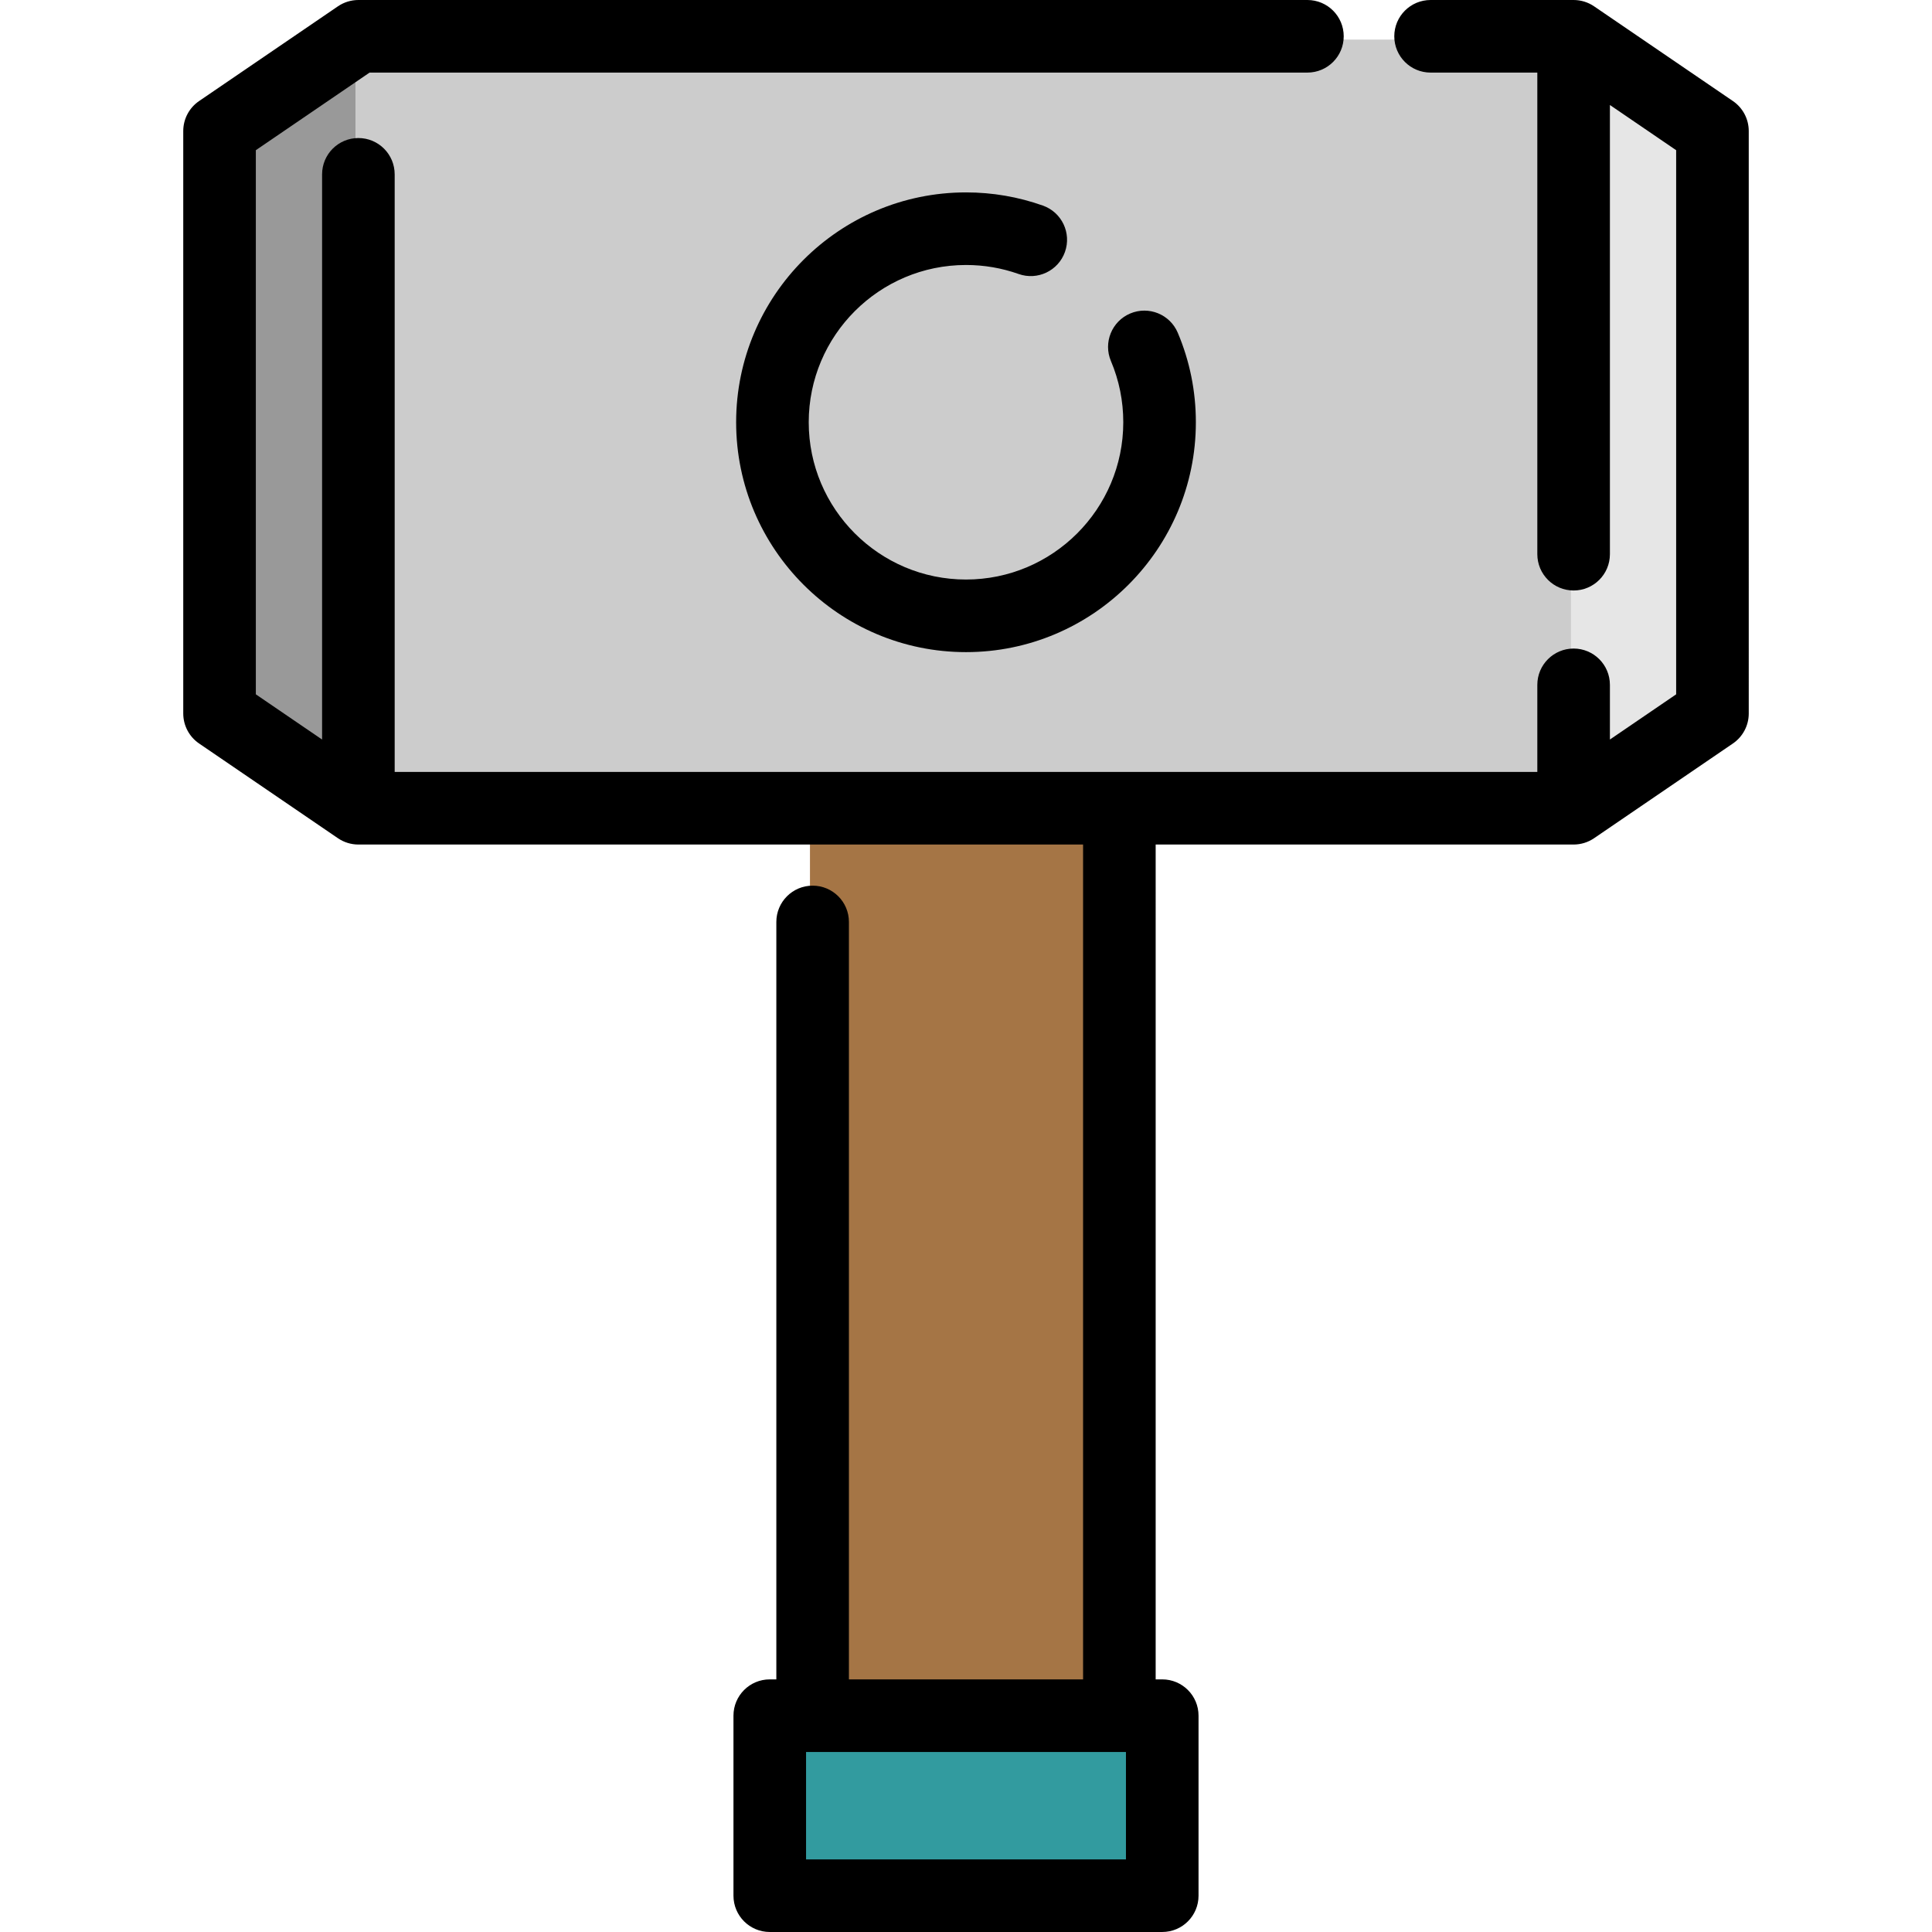 <?xml version="1.0" encoding="UTF-8" standalone="no"?>
<!-- Generator: Adobe Illustrator 19.0.0, SVG Export Plug-In . SVG Version: 6.00 Build 0)  -->

<svg
   xmlns:dc="http://purl.org/dc/elements/1.1/"
   xmlns:cc="http://creativecommons.org/ns#"
   xmlns:rdf="http://www.w3.org/1999/02/22-rdf-syntax-ns#"
   xmlns:svg="http://www.w3.org/2000/svg"
   xmlns="http://www.w3.org/2000/svg"
   xmlns:sodipodi="http://sodipodi.sourceforge.net/DTD/sodipodi-0.dtd"
   xmlns:inkscape="http://www.inkscape.org/namespaces/inkscape"
   version="1.1"
   id="Layer_1"
   x="0px"
   y="0px"
   viewBox="0 0 511.999 511.999"
   style="enable-background:new 0 0 511.999 511.999;"
   xml:space="preserve"
   sodipodi:docname="hammer.svg"
   inkscape:version="0.92.2 (5c3e80d, 2017-08-06)"><defs
     id="defs59" /><sodipodi:namedview
     pagecolor="#ffffff"
     bordercolor="#666666"
     borderopacity="1"
     objecttolerance="10"
     gridtolerance="10"
     guidetolerance="10"
     inkscape:pageopacity="0"
     inkscape:pageshadow="2"
     inkscape:window-width="1920"
     inkscape:window-height="1017"
     id="namedview57"
     showgrid="false"
     inkscape:zoom="1.3037307"
     inkscape:cx="351.79617"
     inkscape:cy="253.56826"
     inkscape:window-x="-8"
     inkscape:window-y="-8"
     inkscape:window-maximized="1"
     inkscape:current-layer="Layer_1" /><polygon
     style="fill:#E6E6E6;"
     points="453.112,35.616 416.318,10.511 94.27,10.511 57.475,35.616 57.475,189.978 94.27,215.083   416.318,215.083 453.112,189.978 "
     id="polygon2" /><polygon
     style="fill:#999999;"
     points="94.27,10.511 57.475,35.616 57.475,189.978 94.27,215.083 "
     id="polygon4" /><polyline
     style="fill:#a57545;"
     points="295.938,215.083 295.938,455.564 214.65,455.564 214.65,215.083 "
     id="polyline6" /><rect
     x="94.272"
     y="10.508"
     style="fill:#CCCCCC;"
     width="322.046"
     height="204.575"
     id="rect10" /><g
     id="g16" /><rect
     x="203.292"
     y="455.561"
     style="fill:#329b9f;"
     width="104.019"
     height="47.707"
     id="rect18" /><path
     d="M459.239,26.779L422.447,1.674C420.849,0.584,418.959,0,417.025,0h-37.908c-5.313,0-9.618,4.306-9.618,9.618  s4.305,9.618,9.618,9.618h28.289v127.63c0,5.312,4.305,9.618,9.618,9.618c5.313,0,9.618-4.306,9.618-9.618V27.825l17.555,11.979  v144.2l-17.555,11.979v-14.493c0-5.312-4.305-9.618-9.618-9.618c-5.313,0-9.618,4.306-9.618,9.618v23.083H104.593V46.199  c0-5.312-4.305-9.618-9.618-9.618c-5.313,0-9.618,4.306-9.618,9.618v149.785L67.8,184.004v-144.2l30.144-20.568h248.537  c5.313,0,9.618-4.306,9.618-9.618S351.794,0,346.481,0H94.975c-1.934,0-3.823,0.584-5.422,1.674L52.76,26.779  c-2.626,1.792-4.196,4.766-4.196,7.945v154.362c0,3.179,1.571,6.153,4.196,7.945l36.793,25.105c1.598,1.09,3.488,1.674,5.422,1.674  h192.052v221.244h-62.053V244.325c0-5.312-4.305-9.618-9.618-9.618s-9.618,4.306-9.618,9.618v200.727h-1.743  c-5.313,0-9.618,4.306-9.618,9.618v47.709c0,5.312,4.305,9.618,9.618,9.618h104.012c5.313,0,9.618-4.306,9.618-9.618v-47.709  c0-5.312-4.305-9.618-9.618-9.618h-1.743V223.809h110.762c1.934,0,3.823-0.584,5.422-1.674l36.792-25.105  c2.626-1.792,4.196-4.766,4.196-7.945V34.723C463.437,31.544,461.866,28.57,459.239,26.779z M298.388,492.763h-84.776v-28.473  h84.776V492.763z"
     id="path22" /><path
     d="M256.001,70.225c4.789,0,9.481,0.803,13.945,2.387c5.001,1.776,10.503-0.841,12.281-5.848  c1.776-5.007-0.841-10.504-5.849-12.281c-6.535-2.319-13.39-3.495-20.378-3.495c-33.588,0-60.916,27.326-60.916,60.916  s27.328,60.916,60.916,60.916s60.916-27.326,60.916-60.916c0-8.22-1.612-16.198-4.791-23.715c-2.07-4.894-7.715-7.179-12.605-5.112  c-4.891,2.07-7.182,7.714-5.111,12.605c2.17,5.131,3.271,10.589,3.271,16.22c0,22.983-18.697,41.679-41.679,41.679  s-41.679-18.697-41.679-41.679S233.018,70.225,256.001,70.225z"
     id="path24" /><g
     id="g26" /><g
     id="g28" /><g
     id="g30" /><g
     id="g32" /><g
     id="g34" /><g
     id="g36" /><g
     id="g38" /><g
     id="g40" /><g
     id="g42" /><g
     id="g44" /><g
     id="g46" /><g
     id="g48" /><g
     id="g50" /><g
     id="g52" /><g
     id="g54" /></svg>